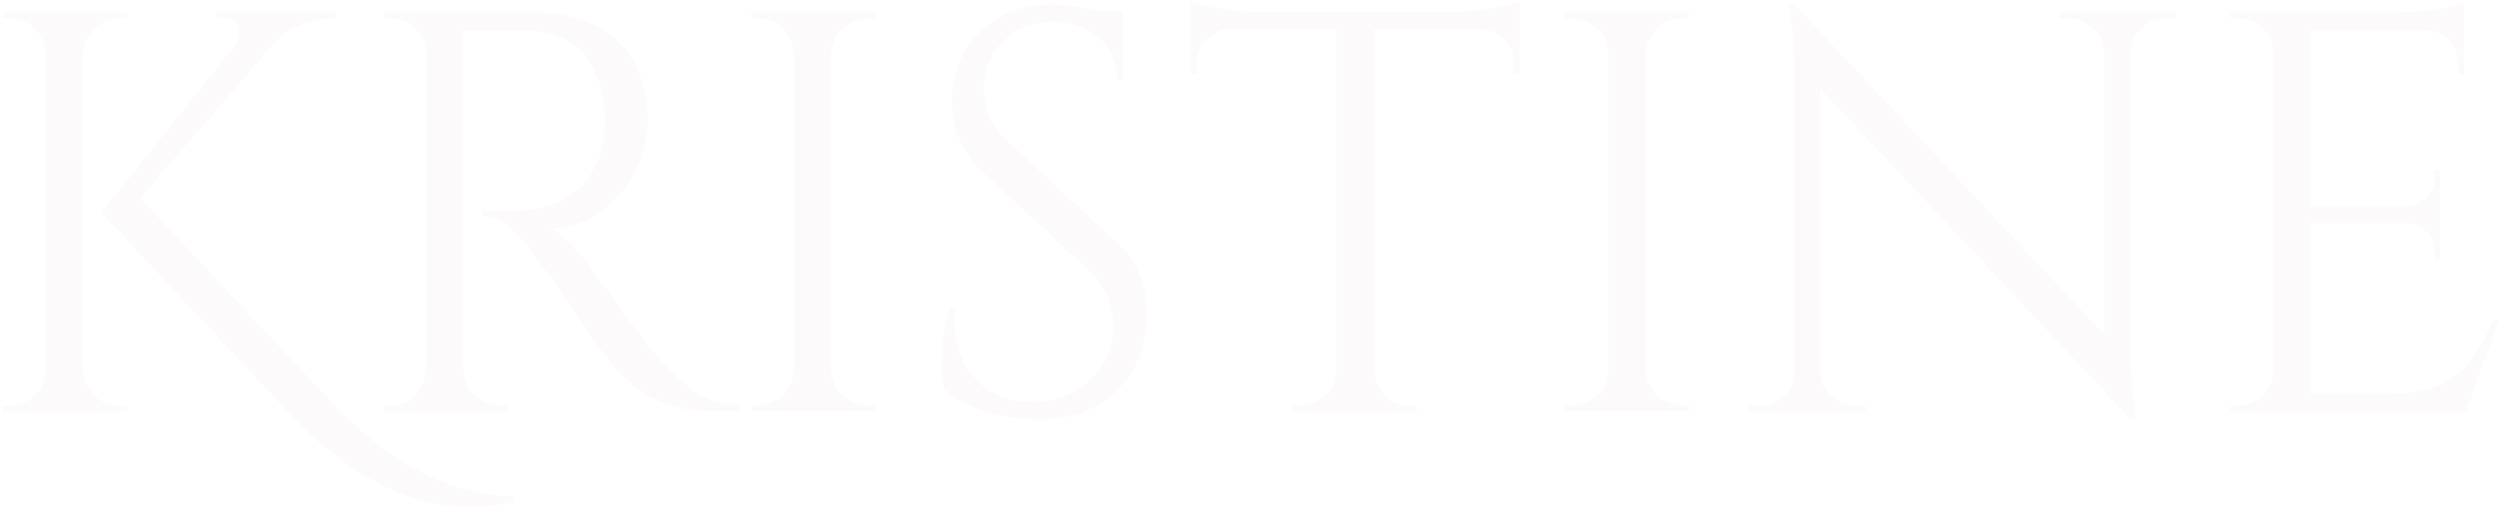 <svg width="791" height="161" viewBox="0 0 791 161" fill="none" xmlns="http://www.w3.org/2000/svg">
<path d="M26.18 17.14C26.36 10.84 31.58 5.8 37.7 5.8H40.04V4H0.8V5.8H2.96C9.26 5.8 14.3 10.84 14.48 17.14V117.04C14.48 123.16 9.26 128.38 2.96 128.38H0.8L0.62 130.18H40.04V128.38H37.7C31.4 128.38 26.36 123.16 26.18 117.04V17.14ZM44.36 62.68L86.3 14.08C90.98 8.86 98 5.8 105.74 5.8H106.46V4H68.48V5.62H70.1C75.14 5.62 77.48 10.12 74.42 14.26L32.12 67.36L91.7 130.9C123.74 164.92 150.56 161.5 162.62 158.8V157C140.48 157 119.96 143.32 105.56 128.02L44.36 62.68ZM121.21 4V5.8H123.37C129.67 5.8 134.89 10.84 134.89 17.14V117.04C134.71 123.34 129.67 128.38 123.37 128.38H121.21V130.18H160.45V128.38H158.11C151.81 128.38 146.77 123.16 146.59 117.04V9.76C148.93 9.76 159.91 9.4 169.09 9.76C182.41 10.48 190.87 20.92 191.41 37.3C191.41 41.26 191.05 45.58 190.15 48.1C185.11 64.3 171.43 66.46 162.07 66.82C156.67 66.82 152.53 66.82 152.53 66.82V68.44C159.19 68.44 164.41 74.74 169.09 80.68C170.53 82.3 190.87 111.82 192.85 114.34C198.43 121 207.43 130 224.17 130H234.07V128.2C223.63 128.2 216.97 122.62 209.59 114.7C202.75 107.14 187.09 84.82 187.09 84.82C183.67 79.96 178.09 74.02 174.31 72.22C191.59 72.22 204.91 55.3 204.91 37.84C204.91 16.96 191.41 4 169.63 4H121.21ZM276.817 128.2H274.477C268.177 128.2 263.137 123.16 262.957 117.04V17.14C263.137 10.84 268.357 5.8 274.477 5.8H276.817V4H237.577V5.8H239.737C246.037 5.8 251.257 10.84 251.257 17.14V117.04C251.257 123.16 246.037 128.2 239.737 128.2H237.577V130H276.817V128.2ZM318.378 44.32C312.618 38.92 311.178 32.44 311.178 27.58C311.178 16.78 319.998 6.88 333.318 6.88C344.478 6.88 353.478 13.9 353.478 25.42H355.278V3.46H348.078C343.218 2.38 337.458 1.48 332.598 1.48C312.078 1.48 301.098 16.78 301.098 31.9C301.098 38.92 303.438 47.56 310.818 54.22L345.198 86.26C349.698 90.4 352.218 95.98 352.218 103C352.218 117.4 341.238 126.4 328.098 127.12C312.078 128.02 300.378 116.32 302.178 97.6H300.738C297.858 105.7 297.318 117.22 298.578 122.8C305.598 130.18 320.178 132.7 328.998 132.7C349.698 132.7 362.838 118.84 362.838 99.04C362.838 91.66 360.858 83.74 353.658 77.08L318.378 44.32ZM398.403 3.82C390.663 3.82 380.043 2.02 376.803 0.58V23.26H378.603V20.02C378.603 14.26 383.103 9.58 388.863 9.22H422.883V117.22C422.703 123.34 417.663 128.38 411.363 128.38H409.203L409.023 130.18H448.443V128.38H446.283C439.983 128.38 434.943 123.34 434.763 117.04V9.22H468.783C474.543 9.58 479.043 14.26 479.043 20.02V23.26H480.843V0.58C477.423 2.02 466.983 3.82 459.243 3.82H398.403ZM534.513 128.2H532.173C525.873 128.2 520.833 123.16 520.653 117.04V17.14C520.833 10.84 526.053 5.8 532.173 5.8H534.513V4H495.273V5.8H497.433C503.733 5.8 508.953 10.84 508.953 17.14V117.04C508.953 123.16 503.733 128.2 497.433 128.2H495.273V130H534.513V128.2ZM651.493 4V5.8H654.733C660.853 5.8 665.713 10.84 665.893 16.78V106.06L567.793 1.48H566.173C566.173 1.48 567.793 11.56 567.793 23.8V117.4C567.613 123.52 562.753 128.38 556.633 128.38H553.393L553.213 130.18H590.293V128.38H587.053C580.933 128.38 576.073 123.52 575.893 117.58V27.94L674.173 132.7H675.793C675.793 132.7 673.993 121.18 673.993 109.66V16.6C674.353 10.66 679.213 5.8 685.153 5.8H688.573V4H651.493ZM788.843 101.02C783.263 114.7 776.063 124.6 756.983 124.6H731.063V70.6H761.663C766.523 70.78 770.303 74.74 770.303 79.6V82.12H772.103V53.68H770.303V56.38C770.303 61.24 766.343 65.2 761.483 65.2H731.063V9.58H767.783C773.543 9.94 777.863 14.62 777.863 20.38V23.44L779.663 23.62V9.04V6.16V0.76C776.423 2.2 765.983 4 758.243 4H705.683V5.8H708.023C713.963 5.8 719.363 10.48 719.363 16.24V117.04C719.363 123.16 714.143 128.38 707.843 128.38H705.683V130.18H780.203L790.643 101.02H788.843Z" fill="#945151" fill-opacity="0.03"/>
</svg>
